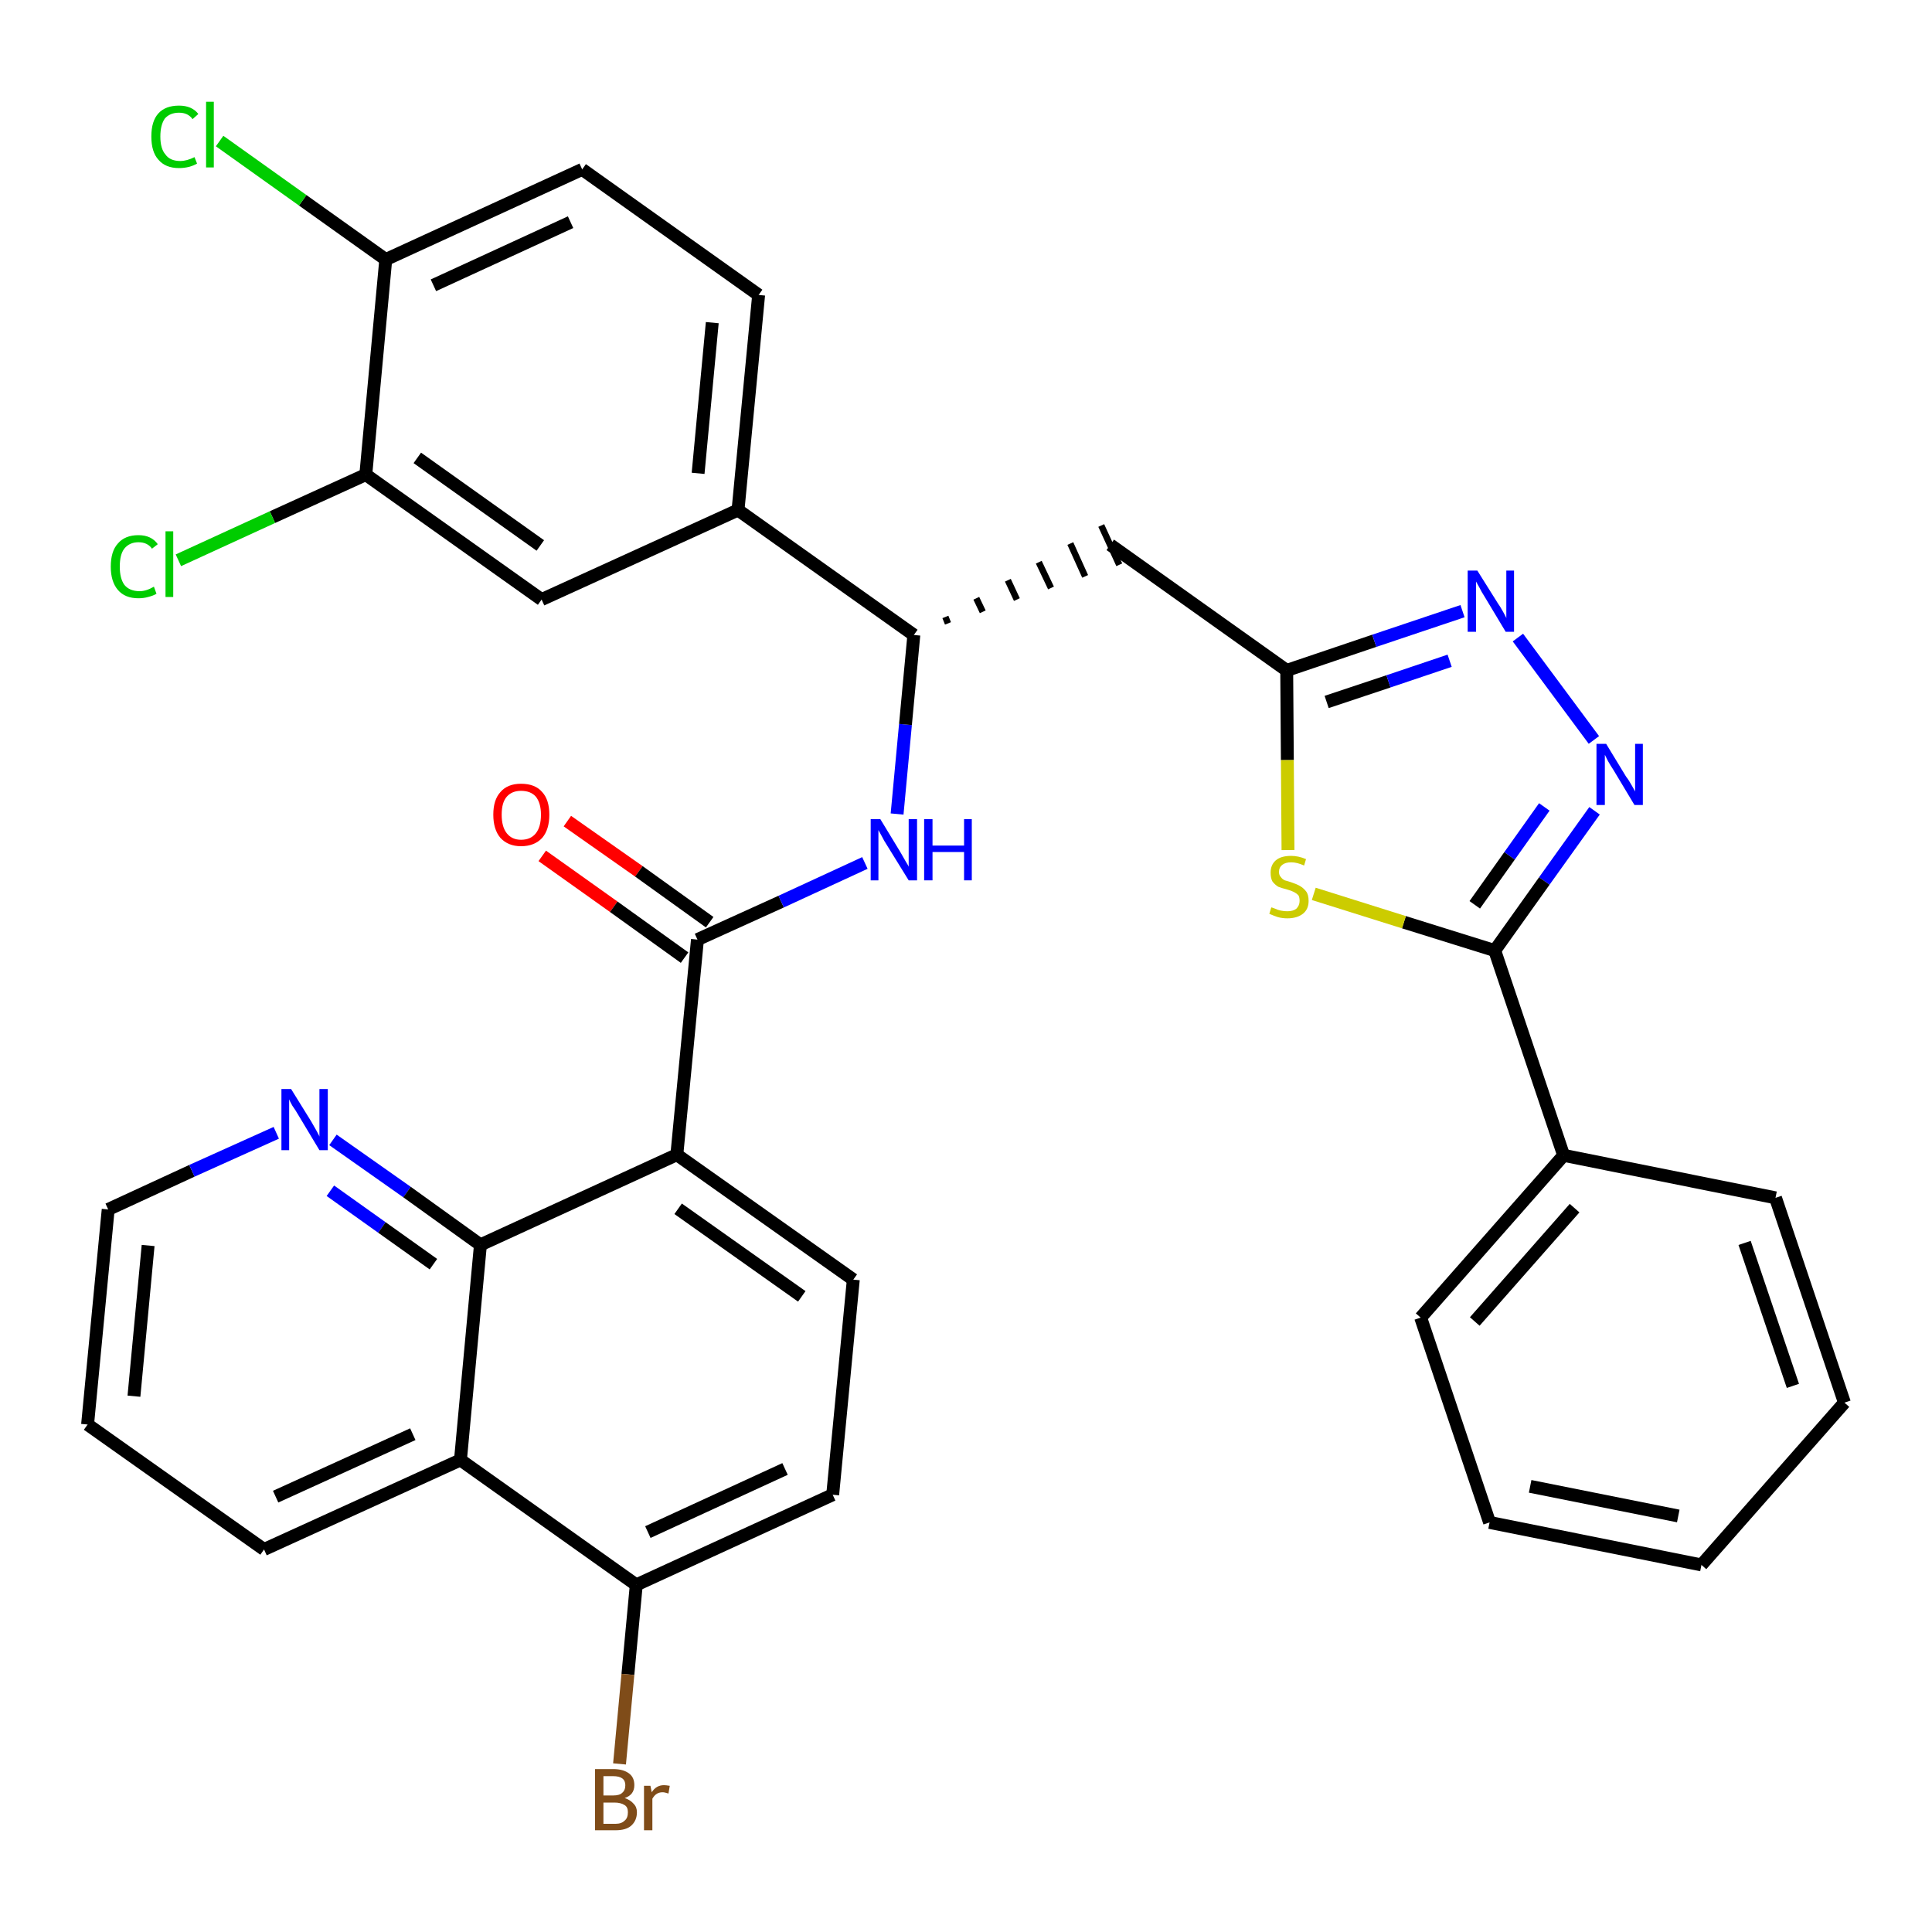 <?xml version='1.0' encoding='iso-8859-1'?>
<svg version='1.1' baseProfile='full'
              xmlns='http://www.w3.org/2000/svg'
                      xmlns:rdkit='http://www.rdkit.org/xml'
                      xmlns:xlink='http://www.w3.org/1999/xlink'
                  xml:space='preserve'
width='300px' height='300px' viewBox='0 0 300 300'>
<!-- END OF HEADER -->
<path class='bond-0 atom-0 atom-1' d='M 84.2,132.9 L 95.3,140.8' style='fill:none;fill-rule:evenodd;stroke:#FF0000;stroke-width:2.0px;stroke-linecap:butt;stroke-linejoin:miter;stroke-opacity:1' />
<path class='bond-0 atom-0 atom-1' d='M 95.3,140.8 L 106.3,148.7' style='fill:none;fill-rule:evenodd;stroke:#000000;stroke-width:2.0px;stroke-linecap:butt;stroke-linejoin:miter;stroke-opacity:1' />
<path class='bond-0 atom-0 atom-1' d='M 88.1,127.5 L 99.2,135.3' style='fill:none;fill-rule:evenodd;stroke:#FF0000;stroke-width:2.0px;stroke-linecap:butt;stroke-linejoin:miter;stroke-opacity:1' />
<path class='bond-0 atom-0 atom-1' d='M 99.2,135.3 L 110.2,143.2' style='fill:none;fill-rule:evenodd;stroke:#000000;stroke-width:2.0px;stroke-linecap:butt;stroke-linejoin:miter;stroke-opacity:1' />
<path class='bond-1 atom-1 atom-2' d='M 108.3,145.9 L 121.3,140.0' style='fill:none;fill-rule:evenodd;stroke:#000000;stroke-width:2.0px;stroke-linecap:butt;stroke-linejoin:miter;stroke-opacity:1' />
<path class='bond-1 atom-1 atom-2' d='M 121.3,140.0 L 134.3,134.0' style='fill:none;fill-rule:evenodd;stroke:#0000FF;stroke-width:2.0px;stroke-linecap:butt;stroke-linejoin:miter;stroke-opacity:1' />
<path class='bond-23 atom-1 atom-24' d='M 108.3,145.9 L 105.1,179.3' style='fill:none;fill-rule:evenodd;stroke:#000000;stroke-width:2.0px;stroke-linecap:butt;stroke-linejoin:miter;stroke-opacity:1' />
<path class='bond-2 atom-2 atom-3' d='M 139.3,126.4 L 140.6,112.5' style='fill:none;fill-rule:evenodd;stroke:#0000FF;stroke-width:2.0px;stroke-linecap:butt;stroke-linejoin:miter;stroke-opacity:1' />
<path class='bond-2 atom-2 atom-3' d='M 140.6,112.5 L 141.9,98.6' style='fill:none;fill-rule:evenodd;stroke:#000000;stroke-width:2.0px;stroke-linecap:butt;stroke-linejoin:miter;stroke-opacity:1' />
<path class='bond-3 atom-3 atom-4' d='M 147.2,96.8 L 146.8,95.8' style='fill:none;fill-rule:evenodd;stroke:#000000;stroke-width:1.0px;stroke-linecap:butt;stroke-linejoin:miter;stroke-opacity:1' />
<path class='bond-3 atom-3 atom-4' d='M 152.6,95.0 L 151.6,92.9' style='fill:none;fill-rule:evenodd;stroke:#000000;stroke-width:1.0px;stroke-linecap:butt;stroke-linejoin:miter;stroke-opacity:1' />
<path class='bond-3 atom-3 atom-4' d='M 157.9,93.1 L 156.5,90.1' style='fill:none;fill-rule:evenodd;stroke:#000000;stroke-width:1.0px;stroke-linecap:butt;stroke-linejoin:miter;stroke-opacity:1' />
<path class='bond-3 atom-3 atom-4' d='M 163.2,91.3 L 161.3,87.3' style='fill:none;fill-rule:evenodd;stroke:#000000;stroke-width:1.0px;stroke-linecap:butt;stroke-linejoin:miter;stroke-opacity:1' />
<path class='bond-3 atom-3 atom-4' d='M 168.5,89.5 L 166.2,84.4' style='fill:none;fill-rule:evenodd;stroke:#000000;stroke-width:1.0px;stroke-linecap:butt;stroke-linejoin:miter;stroke-opacity:1' />
<path class='bond-3 atom-3 atom-4' d='M 173.8,87.7 L 171.0,81.6' style='fill:none;fill-rule:evenodd;stroke:#000000;stroke-width:1.0px;stroke-linecap:butt;stroke-linejoin:miter;stroke-opacity:1' />
<path class='bond-15 atom-3 atom-16' d='M 141.9,98.6 L 114.6,79.2' style='fill:none;fill-rule:evenodd;stroke:#000000;stroke-width:2.0px;stroke-linecap:butt;stroke-linejoin:miter;stroke-opacity:1' />
<path class='bond-4 atom-4 atom-5' d='M 172.4,84.6 L 199.8,104.1' style='fill:none;fill-rule:evenodd;stroke:#000000;stroke-width:2.0px;stroke-linecap:butt;stroke-linejoin:miter;stroke-opacity:1' />
<path class='bond-5 atom-5 atom-6' d='M 199.8,104.1 L 213.4,99.5' style='fill:none;fill-rule:evenodd;stroke:#000000;stroke-width:2.0px;stroke-linecap:butt;stroke-linejoin:miter;stroke-opacity:1' />
<path class='bond-5 atom-5 atom-6' d='M 213.4,99.5 L 227.1,94.9' style='fill:none;fill-rule:evenodd;stroke:#0000FF;stroke-width:2.0px;stroke-linecap:butt;stroke-linejoin:miter;stroke-opacity:1' />
<path class='bond-5 atom-5 atom-6' d='M 206.0,109.0 L 215.6,105.8' style='fill:none;fill-rule:evenodd;stroke:#000000;stroke-width:2.0px;stroke-linecap:butt;stroke-linejoin:miter;stroke-opacity:1' />
<path class='bond-5 atom-5 atom-6' d='M 215.6,105.8 L 225.1,102.6' style='fill:none;fill-rule:evenodd;stroke:#0000FF;stroke-width:2.0px;stroke-linecap:butt;stroke-linejoin:miter;stroke-opacity:1' />
<path class='bond-34 atom-15 atom-5' d='M 200.0,132.0 L 199.9,118.0' style='fill:none;fill-rule:evenodd;stroke:#CCCC00;stroke-width:2.0px;stroke-linecap:butt;stroke-linejoin:miter;stroke-opacity:1' />
<path class='bond-34 atom-15 atom-5' d='M 199.9,118.0 L 199.8,104.1' style='fill:none;fill-rule:evenodd;stroke:#000000;stroke-width:2.0px;stroke-linecap:butt;stroke-linejoin:miter;stroke-opacity:1' />
<path class='bond-6 atom-6 atom-7' d='M 235.7,99.0 L 247.5,114.9' style='fill:none;fill-rule:evenodd;stroke:#0000FF;stroke-width:2.0px;stroke-linecap:butt;stroke-linejoin:miter;stroke-opacity:1' />
<path class='bond-7 atom-7 atom-8' d='M 247.6,125.9 L 239.8,136.8' style='fill:none;fill-rule:evenodd;stroke:#0000FF;stroke-width:2.0px;stroke-linecap:butt;stroke-linejoin:miter;stroke-opacity:1' />
<path class='bond-7 atom-7 atom-8' d='M 239.8,136.8 L 232.1,147.6' style='fill:none;fill-rule:evenodd;stroke:#000000;stroke-width:2.0px;stroke-linecap:butt;stroke-linejoin:miter;stroke-opacity:1' />
<path class='bond-7 atom-7 atom-8' d='M 239.8,125.3 L 234.4,132.9' style='fill:none;fill-rule:evenodd;stroke:#0000FF;stroke-width:2.0px;stroke-linecap:butt;stroke-linejoin:miter;stroke-opacity:1' />
<path class='bond-7 atom-7 atom-8' d='M 234.4,132.9 L 229.0,140.5' style='fill:none;fill-rule:evenodd;stroke:#000000;stroke-width:2.0px;stroke-linecap:butt;stroke-linejoin:miter;stroke-opacity:1' />
<path class='bond-8 atom-8 atom-9' d='M 232.1,147.6 L 242.8,179.4' style='fill:none;fill-rule:evenodd;stroke:#000000;stroke-width:2.0px;stroke-linecap:butt;stroke-linejoin:miter;stroke-opacity:1' />
<path class='bond-14 atom-8 atom-15' d='M 232.1,147.6 L 218.0,143.2' style='fill:none;fill-rule:evenodd;stroke:#000000;stroke-width:2.0px;stroke-linecap:butt;stroke-linejoin:miter;stroke-opacity:1' />
<path class='bond-14 atom-8 atom-15' d='M 218.0,143.2 L 204.0,138.8' style='fill:none;fill-rule:evenodd;stroke:#CCCC00;stroke-width:2.0px;stroke-linecap:butt;stroke-linejoin:miter;stroke-opacity:1' />
<path class='bond-9 atom-9 atom-10' d='M 242.8,179.4 L 220.6,204.6' style='fill:none;fill-rule:evenodd;stroke:#000000;stroke-width:2.0px;stroke-linecap:butt;stroke-linejoin:miter;stroke-opacity:1' />
<path class='bond-9 atom-9 atom-10' d='M 244.5,187.6 L 229.0,205.2' style='fill:none;fill-rule:evenodd;stroke:#000000;stroke-width:2.0px;stroke-linecap:butt;stroke-linejoin:miter;stroke-opacity:1' />
<path class='bond-37 atom-14 atom-9' d='M 275.7,186.0 L 242.8,179.4' style='fill:none;fill-rule:evenodd;stroke:#000000;stroke-width:2.0px;stroke-linecap:butt;stroke-linejoin:miter;stroke-opacity:1' />
<path class='bond-10 atom-10 atom-11' d='M 220.6,204.6 L 231.3,236.4' style='fill:none;fill-rule:evenodd;stroke:#000000;stroke-width:2.0px;stroke-linecap:butt;stroke-linejoin:miter;stroke-opacity:1' />
<path class='bond-11 atom-11 atom-12' d='M 231.3,236.4 L 264.2,243.0' style='fill:none;fill-rule:evenodd;stroke:#000000;stroke-width:2.0px;stroke-linecap:butt;stroke-linejoin:miter;stroke-opacity:1' />
<path class='bond-11 atom-11 atom-12' d='M 237.6,230.8 L 260.6,235.4' style='fill:none;fill-rule:evenodd;stroke:#000000;stroke-width:2.0px;stroke-linecap:butt;stroke-linejoin:miter;stroke-opacity:1' />
<path class='bond-12 atom-12 atom-13' d='M 264.2,243.0 L 286.4,217.8' style='fill:none;fill-rule:evenodd;stroke:#000000;stroke-width:2.0px;stroke-linecap:butt;stroke-linejoin:miter;stroke-opacity:1' />
<path class='bond-13 atom-13 atom-14' d='M 286.4,217.8 L 275.7,186.0' style='fill:none;fill-rule:evenodd;stroke:#000000;stroke-width:2.0px;stroke-linecap:butt;stroke-linejoin:miter;stroke-opacity:1' />
<path class='bond-13 atom-13 atom-14' d='M 278.4,215.2 L 270.9,193.0' style='fill:none;fill-rule:evenodd;stroke:#000000;stroke-width:2.0px;stroke-linecap:butt;stroke-linejoin:miter;stroke-opacity:1' />
<path class='bond-16 atom-16 atom-17' d='M 114.6,79.2 L 117.8,45.8' style='fill:none;fill-rule:evenodd;stroke:#000000;stroke-width:2.0px;stroke-linecap:butt;stroke-linejoin:miter;stroke-opacity:1' />
<path class='bond-16 atom-16 atom-17' d='M 108.4,73.5 L 110.6,50.1' style='fill:none;fill-rule:evenodd;stroke:#000000;stroke-width:2.0px;stroke-linecap:butt;stroke-linejoin:miter;stroke-opacity:1' />
<path class='bond-35 atom-23 atom-16' d='M 84.1,93.1 L 114.6,79.2' style='fill:none;fill-rule:evenodd;stroke:#000000;stroke-width:2.0px;stroke-linecap:butt;stroke-linejoin:miter;stroke-opacity:1' />
<path class='bond-17 atom-17 atom-18' d='M 117.8,45.8 L 90.4,26.3' style='fill:none;fill-rule:evenodd;stroke:#000000;stroke-width:2.0px;stroke-linecap:butt;stroke-linejoin:miter;stroke-opacity:1' />
<path class='bond-18 atom-18 atom-19' d='M 90.4,26.3 L 59.9,40.3' style='fill:none;fill-rule:evenodd;stroke:#000000;stroke-width:2.0px;stroke-linecap:butt;stroke-linejoin:miter;stroke-opacity:1' />
<path class='bond-18 atom-18 atom-19' d='M 88.6,34.5 L 67.3,44.3' style='fill:none;fill-rule:evenodd;stroke:#000000;stroke-width:2.0px;stroke-linecap:butt;stroke-linejoin:miter;stroke-opacity:1' />
<path class='bond-19 atom-19 atom-20' d='M 59.9,40.3 L 47.0,31.1' style='fill:none;fill-rule:evenodd;stroke:#000000;stroke-width:2.0px;stroke-linecap:butt;stroke-linejoin:miter;stroke-opacity:1' />
<path class='bond-19 atom-19 atom-20' d='M 47.0,31.1 L 34.1,21.9' style='fill:none;fill-rule:evenodd;stroke:#00CC00;stroke-width:2.0px;stroke-linecap:butt;stroke-linejoin:miter;stroke-opacity:1' />
<path class='bond-20 atom-19 atom-21' d='M 59.9,40.3 L 56.8,73.7' style='fill:none;fill-rule:evenodd;stroke:#000000;stroke-width:2.0px;stroke-linecap:butt;stroke-linejoin:miter;stroke-opacity:1' />
<path class='bond-21 atom-21 atom-22' d='M 56.8,73.7 L 42.3,80.3' style='fill:none;fill-rule:evenodd;stroke:#000000;stroke-width:2.0px;stroke-linecap:butt;stroke-linejoin:miter;stroke-opacity:1' />
<path class='bond-21 atom-21 atom-22' d='M 42.3,80.3 L 27.7,87.0' style='fill:none;fill-rule:evenodd;stroke:#00CC00;stroke-width:2.0px;stroke-linecap:butt;stroke-linejoin:miter;stroke-opacity:1' />
<path class='bond-22 atom-21 atom-23' d='M 56.8,73.7 L 84.1,93.1' style='fill:none;fill-rule:evenodd;stroke:#000000;stroke-width:2.0px;stroke-linecap:butt;stroke-linejoin:miter;stroke-opacity:1' />
<path class='bond-22 atom-21 atom-23' d='M 64.8,71.1 L 83.9,84.7' style='fill:none;fill-rule:evenodd;stroke:#000000;stroke-width:2.0px;stroke-linecap:butt;stroke-linejoin:miter;stroke-opacity:1' />
<path class='bond-24 atom-24 atom-25' d='M 105.1,179.3 L 132.5,198.7' style='fill:none;fill-rule:evenodd;stroke:#000000;stroke-width:2.0px;stroke-linecap:butt;stroke-linejoin:miter;stroke-opacity:1' />
<path class='bond-24 atom-24 atom-25' d='M 105.3,187.7 L 124.5,201.3' style='fill:none;fill-rule:evenodd;stroke:#000000;stroke-width:2.0px;stroke-linecap:butt;stroke-linejoin:miter;stroke-opacity:1' />
<path class='bond-36 atom-34 atom-24' d='M 74.6,193.3 L 105.1,179.3' style='fill:none;fill-rule:evenodd;stroke:#000000;stroke-width:2.0px;stroke-linecap:butt;stroke-linejoin:miter;stroke-opacity:1' />
<path class='bond-25 atom-25 atom-26' d='M 132.5,198.7 L 129.3,232.1' style='fill:none;fill-rule:evenodd;stroke:#000000;stroke-width:2.0px;stroke-linecap:butt;stroke-linejoin:miter;stroke-opacity:1' />
<path class='bond-26 atom-26 atom-27' d='M 129.3,232.1 L 98.8,246.1' style='fill:none;fill-rule:evenodd;stroke:#000000;stroke-width:2.0px;stroke-linecap:butt;stroke-linejoin:miter;stroke-opacity:1' />
<path class='bond-26 atom-26 atom-27' d='M 121.9,228.1 L 100.6,237.9' style='fill:none;fill-rule:evenodd;stroke:#000000;stroke-width:2.0px;stroke-linecap:butt;stroke-linejoin:miter;stroke-opacity:1' />
<path class='bond-27 atom-27 atom-28' d='M 98.8,246.1 L 97.5,260.0' style='fill:none;fill-rule:evenodd;stroke:#000000;stroke-width:2.0px;stroke-linecap:butt;stroke-linejoin:miter;stroke-opacity:1' />
<path class='bond-27 atom-27 atom-28' d='M 97.5,260.0 L 96.2,273.9' style='fill:none;fill-rule:evenodd;stroke:#7F4C19;stroke-width:2.0px;stroke-linecap:butt;stroke-linejoin:miter;stroke-opacity:1' />
<path class='bond-28 atom-27 atom-29' d='M 98.8,246.1 L 71.5,226.7' style='fill:none;fill-rule:evenodd;stroke:#000000;stroke-width:2.0px;stroke-linecap:butt;stroke-linejoin:miter;stroke-opacity:1' />
<path class='bond-29 atom-29 atom-30' d='M 71.5,226.7 L 41.0,240.6' style='fill:none;fill-rule:evenodd;stroke:#000000;stroke-width:2.0px;stroke-linecap:butt;stroke-linejoin:miter;stroke-opacity:1' />
<path class='bond-29 atom-29 atom-30' d='M 64.1,222.7 L 42.8,232.4' style='fill:none;fill-rule:evenodd;stroke:#000000;stroke-width:2.0px;stroke-linecap:butt;stroke-linejoin:miter;stroke-opacity:1' />
<path class='bond-38 atom-34 atom-29' d='M 74.6,193.3 L 71.5,226.7' style='fill:none;fill-rule:evenodd;stroke:#000000;stroke-width:2.0px;stroke-linecap:butt;stroke-linejoin:miter;stroke-opacity:1' />
<path class='bond-30 atom-30 atom-31' d='M 41.0,240.6 L 13.6,221.2' style='fill:none;fill-rule:evenodd;stroke:#000000;stroke-width:2.0px;stroke-linecap:butt;stroke-linejoin:miter;stroke-opacity:1' />
<path class='bond-31 atom-31 atom-32' d='M 13.6,221.2 L 16.8,187.8' style='fill:none;fill-rule:evenodd;stroke:#000000;stroke-width:2.0px;stroke-linecap:butt;stroke-linejoin:miter;stroke-opacity:1' />
<path class='bond-31 atom-31 atom-32' d='M 20.8,216.8 L 23.0,193.4' style='fill:none;fill-rule:evenodd;stroke:#000000;stroke-width:2.0px;stroke-linecap:butt;stroke-linejoin:miter;stroke-opacity:1' />
<path class='bond-32 atom-32 atom-33' d='M 16.8,187.8 L 29.8,181.8' style='fill:none;fill-rule:evenodd;stroke:#000000;stroke-width:2.0px;stroke-linecap:butt;stroke-linejoin:miter;stroke-opacity:1' />
<path class='bond-32 atom-32 atom-33' d='M 29.8,181.8 L 42.9,175.9' style='fill:none;fill-rule:evenodd;stroke:#0000FF;stroke-width:2.0px;stroke-linecap:butt;stroke-linejoin:miter;stroke-opacity:1' />
<path class='bond-33 atom-33 atom-34' d='M 51.7,177.0 L 63.2,185.1' style='fill:none;fill-rule:evenodd;stroke:#0000FF;stroke-width:2.0px;stroke-linecap:butt;stroke-linejoin:miter;stroke-opacity:1' />
<path class='bond-33 atom-33 atom-34' d='M 63.2,185.1 L 74.6,193.3' style='fill:none;fill-rule:evenodd;stroke:#000000;stroke-width:2.0px;stroke-linecap:butt;stroke-linejoin:miter;stroke-opacity:1' />
<path class='bond-33 atom-33 atom-34' d='M 51.3,184.9 L 59.3,190.6' style='fill:none;fill-rule:evenodd;stroke:#0000FF;stroke-width:2.0px;stroke-linecap:butt;stroke-linejoin:miter;stroke-opacity:1' />
<path class='bond-33 atom-33 atom-34' d='M 59.3,190.6 L 67.3,196.3' style='fill:none;fill-rule:evenodd;stroke:#000000;stroke-width:2.0px;stroke-linecap:butt;stroke-linejoin:miter;stroke-opacity:1' />
<path  class='atom-0' d='M 76.6 126.5
Q 76.6 124.2, 77.7 123.0
Q 78.8 121.7, 80.9 121.7
Q 83.1 121.7, 84.2 123.0
Q 85.3 124.2, 85.3 126.5
Q 85.3 128.8, 84.2 130.1
Q 83.0 131.4, 80.9 131.4
Q 78.9 131.4, 77.7 130.1
Q 76.6 128.8, 76.6 126.5
M 80.9 130.4
Q 82.4 130.4, 83.2 129.4
Q 84.0 128.4, 84.0 126.5
Q 84.0 124.7, 83.2 123.7
Q 82.4 122.8, 80.9 122.8
Q 79.5 122.8, 78.7 123.7
Q 77.9 124.6, 77.9 126.5
Q 77.9 128.4, 78.7 129.4
Q 79.5 130.4, 80.9 130.4
' fill='#FF0000'/>
<path  class='atom-2' d='M 136.7 127.2
L 139.8 132.3
Q 140.1 132.8, 140.6 133.7
Q 141.1 134.5, 141.1 134.6
L 141.1 127.2
L 142.4 127.2
L 142.4 136.7
L 141.1 136.7
L 137.7 131.2
Q 137.3 130.6, 136.9 129.8
Q 136.5 129.1, 136.4 128.9
L 136.4 136.7
L 135.2 136.7
L 135.2 127.2
L 136.7 127.2
' fill='#0000FF'/>
<path  class='atom-2' d='M 143.5 127.2
L 144.8 127.2
L 144.8 131.3
L 149.7 131.3
L 149.7 127.2
L 150.9 127.2
L 150.9 136.7
L 149.7 136.7
L 149.7 132.3
L 144.8 132.3
L 144.8 136.7
L 143.5 136.7
L 143.5 127.2
' fill='#0000FF'/>
<path  class='atom-6' d='M 229.4 88.6
L 232.6 93.7
Q 232.9 94.1, 233.4 95.0
Q 233.9 95.9, 233.9 96.0
L 233.9 88.6
L 235.1 88.6
L 235.1 98.1
L 233.8 98.1
L 230.5 92.6
Q 230.1 92.0, 229.7 91.2
Q 229.3 90.5, 229.2 90.3
L 229.2 98.1
L 227.9 98.1
L 227.9 88.6
L 229.4 88.6
' fill='#0000FF'/>
<path  class='atom-7' d='M 249.4 115.5
L 252.5 120.6
Q 252.9 121.1, 253.4 122.0
Q 253.9 122.9, 253.9 122.9
L 253.9 115.5
L 255.1 115.5
L 255.1 125.0
L 253.8 125.0
L 250.5 119.5
Q 250.1 118.9, 249.7 118.2
Q 249.3 117.4, 249.2 117.2
L 249.2 125.0
L 247.9 125.0
L 247.9 115.5
L 249.4 115.5
' fill='#0000FF'/>
<path  class='atom-15' d='M 197.4 140.9
Q 197.5 140.9, 198.0 141.1
Q 198.4 141.3, 198.9 141.4
Q 199.4 141.5, 199.9 141.5
Q 200.8 141.5, 201.3 141.1
Q 201.8 140.6, 201.8 139.9
Q 201.8 139.3, 201.6 139.0
Q 201.3 138.7, 200.9 138.5
Q 200.5 138.3, 199.8 138.1
Q 199.0 137.9, 198.5 137.7
Q 198.0 137.4, 197.6 136.9
Q 197.3 136.4, 197.3 135.5
Q 197.3 134.3, 198.1 133.6
Q 198.9 132.9, 200.5 132.9
Q 201.6 132.9, 202.8 133.4
L 202.5 134.4
Q 201.4 133.9, 200.5 133.9
Q 199.6 133.9, 199.1 134.3
Q 198.6 134.7, 198.6 135.4
Q 198.6 135.9, 198.9 136.2
Q 199.1 136.5, 199.5 136.7
Q 199.9 136.8, 200.5 137.0
Q 201.4 137.3, 201.9 137.6
Q 202.4 137.9, 202.8 138.4
Q 203.2 138.9, 203.2 139.9
Q 203.2 141.2, 202.3 141.9
Q 201.4 142.6, 199.9 142.6
Q 199.1 142.6, 198.4 142.4
Q 197.8 142.2, 197.1 141.9
L 197.4 140.9
' fill='#CCCC00'/>
<path  class='atom-20' d='M 23.5 21.2
Q 23.5 18.8, 24.6 17.6
Q 25.7 16.4, 27.8 16.4
Q 29.8 16.4, 30.8 17.7
L 29.9 18.5
Q 29.2 17.5, 27.8 17.5
Q 26.4 17.5, 25.6 18.4
Q 24.9 19.4, 24.9 21.2
Q 24.9 23.1, 25.7 24.0
Q 26.4 25.0, 28.0 25.0
Q 29.0 25.0, 30.2 24.4
L 30.6 25.4
Q 30.1 25.7, 29.4 25.9
Q 28.6 26.1, 27.8 26.1
Q 25.7 26.1, 24.6 24.8
Q 23.5 23.6, 23.5 21.2
' fill='#00CC00'/>
<path  class='atom-20' d='M 32.0 15.8
L 33.2 15.8
L 33.2 26.0
L 32.0 26.0
L 32.0 15.8
' fill='#00CC00'/>
<path  class='atom-22' d='M 17.2 88.0
Q 17.2 85.6, 18.3 84.4
Q 19.4 83.1, 21.5 83.1
Q 23.5 83.1, 24.5 84.5
L 23.6 85.2
Q 22.9 84.2, 21.5 84.2
Q 20.1 84.2, 19.3 85.2
Q 18.6 86.1, 18.6 88.0
Q 18.6 89.8, 19.3 90.8
Q 20.1 91.8, 21.7 91.8
Q 22.7 91.8, 23.9 91.1
L 24.3 92.2
Q 23.8 92.5, 23.0 92.7
Q 22.3 92.9, 21.5 92.9
Q 19.4 92.9, 18.3 91.6
Q 17.2 90.3, 17.2 88.0
' fill='#00CC00'/>
<path  class='atom-22' d='M 25.7 82.5
L 26.9 82.5
L 26.9 92.7
L 25.7 92.7
L 25.7 82.5
' fill='#00CC00'/>
<path  class='atom-28' d='M 97.0 279.2
Q 97.9 279.5, 98.4 280.1
Q 98.9 280.6, 98.9 281.4
Q 98.9 282.7, 98.0 283.5
Q 97.2 284.2, 95.6 284.2
L 92.4 284.2
L 92.4 274.7
L 95.2 274.7
Q 96.8 274.7, 97.7 275.4
Q 98.5 276.0, 98.5 277.2
Q 98.5 278.7, 97.0 279.2
M 93.7 275.8
L 93.7 278.8
L 95.2 278.8
Q 96.2 278.8, 96.6 278.4
Q 97.1 278.0, 97.1 277.2
Q 97.1 275.8, 95.2 275.8
L 93.7 275.8
M 95.6 283.2
Q 96.5 283.2, 97.0 282.7
Q 97.5 282.3, 97.5 281.4
Q 97.5 280.6, 97.0 280.3
Q 96.4 279.9, 95.4 279.9
L 93.7 279.9
L 93.7 283.2
L 95.6 283.2
' fill='#7F4C19'/>
<path  class='atom-28' d='M 101.0 277.3
L 101.2 278.3
Q 101.9 277.2, 103.1 277.2
Q 103.4 277.2, 104.0 277.3
L 103.8 278.5
Q 103.2 278.3, 102.9 278.3
Q 102.3 278.3, 101.9 278.6
Q 101.6 278.8, 101.3 279.3
L 101.3 284.2
L 100.0 284.2
L 100.0 277.3
L 101.0 277.3
' fill='#7F4C19'/>
<path  class='atom-33' d='M 45.2 169.1
L 48.3 174.1
Q 48.6 174.6, 49.1 175.5
Q 49.6 176.4, 49.6 176.5
L 49.6 169.1
L 50.9 169.1
L 50.9 178.6
L 49.6 178.6
L 46.3 173.1
Q 45.9 172.4, 45.4 171.7
Q 45.0 171.0, 44.9 170.7
L 44.9 178.6
L 43.7 178.6
L 43.7 169.1
L 45.2 169.1
' fill='#0000FF'/>
</svg>
